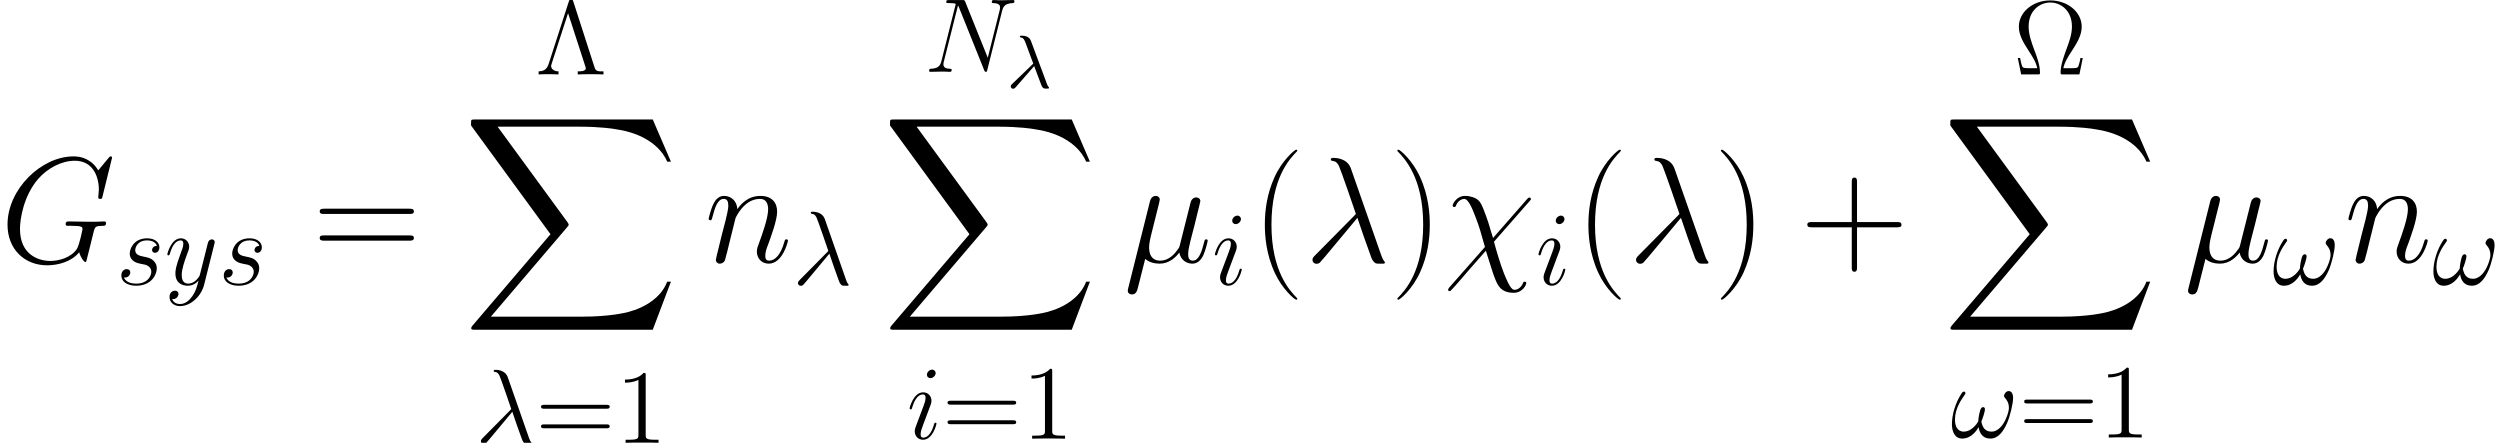 <?xml version='1.0' encoding='UTF-8'?>
<!-- This file was generated by dvisvgm 2.1.3 -->
<svg height='52.872pt' version='1.1' viewBox='83.616 80.498 298.522 52.872' width='298.522pt' xmlns='http://www.w3.org/2000/svg' xmlns:xlink='http://www.w3.org/1999/xlink'>
<defs>
<path d='M22.703 25.106L24.873 19.367H24.424C23.725 21.232 21.824 22.452 19.762 22.99C19.385 23.079 17.628 23.546 14.185 23.546H3.371L12.499 12.84C12.625 12.696 12.661 12.643 12.661 12.553C12.661 12.517 12.661 12.463 12.535 12.284L4.178 0.861H14.005C16.409 0.861 18.04 1.112 18.202 1.148C19.17 1.291 20.73 1.596 22.147 2.493C22.595 2.78 23.815 3.587 24.424 5.039H24.873L22.703 0H1.506C1.094 0 1.076 0.018 1.022 0.126C1.004 0.179 1.004 0.52 1.004 0.717L10.491 13.701L1.201 24.586C1.022 24.801 1.022 24.891 1.022 24.909C1.022 25.106 1.184 25.106 1.506 25.106H22.703Z' id='g0-88'/>
<path d='M5.487 4.376C5.487 4.358 5.487 4.322 5.434 4.268C4.609 3.425 2.403 1.13 2.403 -4.465S4.573 -12.338 5.452 -13.234C5.452 -13.252 5.487 -13.288 5.487 -13.342S5.434 -13.432 5.362 -13.432C5.165 -13.432 3.64 -12.105 2.762 -10.132C1.865 -8.141 1.614 -6.205 1.614 -4.483C1.614 -3.192 1.739 -1.004 2.815 1.309C3.676 3.174 5.147 4.483 5.362 4.483C5.452 4.483 5.487 4.447 5.487 4.376Z' id='g5-40'/>
<path d='M4.716 -4.465C4.716 -5.756 4.591 -7.944 3.515 -10.258C2.654 -12.123 1.184 -13.432 0.968 -13.432C0.915 -13.432 0.843 -13.414 0.843 -13.324C0.843 -13.288 0.861 -13.27 0.879 -13.234C1.739 -12.338 3.927 -10.06 3.927 -4.483C3.927 1.112 1.757 3.389 0.879 4.286C0.861 4.322 0.843 4.34 0.843 4.376C0.843 4.465 0.915 4.483 0.968 4.483C1.166 4.483 2.69 3.156 3.569 1.184C4.465 -0.807 4.716 -2.744 4.716 -4.465Z' id='g5-41'/>
<path d='M6.761 -4.16H11.513C11.764 -4.16 12.069 -4.16 12.069 -4.465C12.069 -4.788 11.782 -4.788 11.513 -4.788H6.761V-9.54C6.761 -9.791 6.761 -10.096 6.456 -10.096C6.133 -10.096 6.133 -9.809 6.133 -9.54V-4.788H1.381C1.13 -4.788 0.825 -4.788 0.825 -4.483C0.825 -4.16 1.112 -4.16 1.381 -4.16H6.133V0.592C6.133 0.843 6.133 1.148 6.438 1.148C6.761 1.148 6.761 0.861 6.761 0.592V-4.16Z' id='g5-43'/>
<path d='M11.531 -5.756C11.8 -5.756 12.069 -5.756 12.069 -6.061C12.069 -6.384 11.764 -6.384 11.459 -6.384H1.435C1.13 -6.384 0.825 -6.384 0.825 -6.061C0.825 -5.756 1.094 -5.756 1.363 -5.756H11.531ZM11.459 -2.564C11.764 -2.564 12.069 -2.564 12.069 -2.887C12.069 -3.192 11.8 -3.192 11.531 -3.192H1.363C1.094 -3.192 0.825 -3.192 0.825 -2.887C0.825 -2.564 1.13 -2.564 1.435 -2.564H11.459Z' id='g5-61'/>
<use id='g3-21' transform='scale(1.429)' xlink:href='#g2-21'/>
<use id='g3-22' transform='scale(1.429)' xlink:href='#g2-22'/>
<use id='g3-31' transform='scale(1.429)' xlink:href='#g2-31'/>
<use id='g3-71' transform='scale(1.429)' xlink:href='#g2-71'/>
<use id='g3-110' transform='scale(1.429)' xlink:href='#g2-110'/>
<path d='M3.879 -7.82C3.565 -8.712 2.573 -8.712 2.41 -8.712C2.335 -8.712 2.197 -8.712 2.197 -8.586C2.197 -8.486 2.272 -8.473 2.335 -8.461C2.523 -8.436 2.674 -8.41 2.875 -8.046C3 -7.808 4.293 -4.055 4.293 -4.029C4.293 -4.017 4.281 -4.004 4.18 -3.904L0.916 -0.603C0.766 -0.452 0.665 -0.351 0.665 -0.188C0.665 -0.013 0.816 0.138 1.017 0.138C1.067 0.138 1.205 0.113 1.28 0.038C1.481 -0.151 3.276 -2.347 4.419 -3.703C4.745 -2.724 5.147 -1.569 5.536 -0.515C5.599 -0.326 5.661 -0.151 5.837 0.013C5.963 0.126 5.988 0.126 6.339 0.126H6.578C6.628 0.126 6.716 0.126 6.716 0.025C6.716 -0.025 6.703 -0.038 6.653 -0.088C6.54 -0.226 6.452 -0.452 6.402 -0.603L3.879 -7.82Z' id='g2-21'/>
<path d='M1.808 -0.276C2.121 0.013 2.586 0.126 3.013 0.126C3.816 0.126 4.368 -0.414 4.657 -0.803C4.783 -0.138 5.31 0.126 5.749 0.126C6.126 0.126 6.427 -0.1 6.653 -0.552C6.854 -0.979 7.03 -1.745 7.03 -1.795C7.03 -1.858 6.979 -1.908 6.904 -1.908C6.791 -1.908 6.779 -1.845 6.728 -1.657C6.54 -0.916 6.302 -0.126 5.787 -0.126C5.423 -0.126 5.398 -0.452 5.398 -0.703C5.398 -0.992 5.511 -1.444 5.599 -1.82L5.95 -3.176C6 -3.414 6.138 -3.979 6.201 -4.205C6.276 -4.506 6.415 -5.046 6.415 -5.096C6.415 -5.285 6.264 -5.41 6.076 -5.41C5.963 -5.41 5.699 -5.36 5.599 -4.983L4.72 -1.494C4.657 -1.243 4.657 -1.218 4.494 -1.017C4.343 -0.803 3.854 -0.126 3.063 -0.126C2.36 -0.126 2.134 -0.64 2.134 -1.23C2.134 -1.594 2.247 -2.034 2.297 -2.247L2.862 -4.506C2.925 -4.745 3.025 -5.147 3.025 -5.222C3.025 -5.423 2.862 -5.536 2.699 -5.536C2.586 -5.536 2.31 -5.498 2.209 -5.096L0.389 2.172C0.377 2.234 0.351 2.31 0.351 2.385C0.351 2.573 0.502 2.699 0.69 2.699C1.054 2.699 1.13 2.41 1.218 2.059L1.808 -0.276Z' id='g2-22'/>
<path d='M4.142 -2.021C3.804 -3.063 3.879 -2.962 3.565 -3.841C3.176 -4.921 3.075 -5.009 2.9 -5.184C2.674 -5.385 2.247 -5.536 1.808 -5.536C1.105 -5.536 0.766 -4.883 0.766 -4.72C0.766 -4.645 0.828 -4.607 0.904 -4.607C1.004 -4.607 1.029 -4.67 1.042 -4.72C1.23 -5.209 1.619 -5.285 1.732 -5.285C2.096 -5.285 2.448 -4.381 2.674 -3.778C2.975 -3.013 3.126 -2.485 3.465 -1.268L0.502 2.096C0.389 2.234 0.389 2.285 0.389 2.297C0.389 2.398 0.452 2.423 0.502 2.423S0.59 2.398 0.628 2.36C0.979 2.008 1.757 1.08 2.084 0.703L3.54 -0.954C4.155 0.979 4.155 1.004 4.343 1.469C4.544 1.946 4.808 2.561 5.875 2.561C6.59 2.561 6.917 1.921 6.917 1.745C6.917 1.657 6.841 1.632 6.779 1.632C6.678 1.632 6.666 1.682 6.628 1.783C6.49 2.134 6.163 2.31 5.963 2.31C5.799 2.31 5.599 2.31 5.046 0.916C4.72 0.075 4.431 -0.929 4.218 -1.707L7.193 -5.096C7.293 -5.209 7.306 -5.222 7.306 -5.272C7.306 -5.36 7.243 -5.398 7.18 -5.398C7.143 -5.398 7.105 -5.398 6.979 -5.26L4.142 -2.021Z' id='g2-31'/>
<path d='M7.456 -4.72C7.456 -5.084 7.356 -5.548 6.917 -5.548C6.666 -5.548 6.377 -5.235 6.377 -4.983C6.377 -4.871 6.427 -4.795 6.527 -4.682C6.716 -4.469 6.954 -4.13 6.954 -3.54C6.954 -3.088 6.678 -2.372 6.477 -1.983C6.126 -1.293 5.548 -0.703 4.896 -0.703C4.105 -0.703 3.804 -1.205 3.665 -1.908C3.804 -2.234 4.092 -3.05 4.092 -3.377C4.092 -3.515 4.042 -3.628 3.879 -3.628C3.791 -3.628 3.691 -3.578 3.628 -3.477C3.452 -3.201 3.289 -2.209 3.301 -1.946C3.063 -1.481 2.385 -0.703 1.582 -0.703C0.741 -0.703 0.515 -1.444 0.515 -2.159C0.515 -3.465 1.331 -4.607 1.557 -4.921C1.682 -5.109 1.77 -5.235 1.77 -5.26C1.77 -5.348 1.72 -5.486 1.607 -5.486C1.406 -5.486 1.343 -5.322 1.243 -5.172C0.603 -4.18 0.151 -2.787 0.151 -1.582C0.151 -0.803 0.439 0.126 1.381 0.126C2.423 0.126 3.075 -0.766 3.339 -1.243C3.439 -0.54 3.816 0.126 4.732 0.126C5.686 0.126 6.289 -0.716 6.741 -1.732C7.067 -2.46 7.456 -4.029 7.456 -4.72Z' id='g2-33'/>
<path d='M9.364 -8.724C9.364 -8.837 9.277 -8.837 9.251 -8.837S9.176 -8.837 9.076 -8.712L8.21 -7.67C8.147 -7.77 7.896 -8.21 7.406 -8.498C6.866 -8.837 6.327 -8.837 6.138 -8.837C3.452 -8.837 0.628 -6.101 0.628 -3.138C0.628 -1.067 2.059 0.264 3.942 0.264C4.845 0.264 5.988 -0.038 6.615 -0.828C6.753 -0.351 7.03 -0.013 7.117 -0.013C7.18 -0.013 7.193 -0.05 7.205 -0.05C7.218 -0.075 7.318 -0.515 7.381 -0.741L7.582 -1.544C7.682 -1.958 7.733 -2.134 7.82 -2.511C7.946 -2.988 7.971 -3.025 8.661 -3.038C8.712 -3.038 8.862 -3.038 8.862 -3.276C8.862 -3.402 8.737 -3.402 8.699 -3.402C8.486 -3.402 8.247 -3.377 8.021 -3.377H7.343C6.816 -3.377 6.264 -3.402 5.749 -3.402C5.636 -3.402 5.486 -3.402 5.486 -3.176C5.486 -3.05 5.586 -3.05 5.586 -3.038H5.9C6.892 -3.038 6.892 -2.937 6.892 -2.749C6.892 -2.737 6.653 -1.469 6.415 -1.092C5.938 -0.389 4.946 -0.1 4.205 -0.1C3.239 -0.1 1.67 -0.603 1.67 -2.774C1.67 -3.615 1.971 -5.536 3.188 -6.954C3.979 -7.858 5.147 -8.473 6.251 -8.473C7.733 -8.473 8.26 -7.205 8.26 -6.05C8.26 -5.85 8.21 -5.573 8.21 -5.398C8.21 -5.285 8.335 -5.285 8.373 -5.285C8.511 -5.285 8.523 -5.297 8.574 -5.523L9.364 -8.724Z' id='g2-71'/>
<path d='M9.289 -7.256C9.427 -7.795 9.628 -8.172 10.582 -8.21C10.62 -8.21 10.77 -8.222 10.77 -8.436C10.77 -8.574 10.657 -8.574 10.607 -8.574C10.356 -8.574 9.716 -8.549 9.465 -8.549H8.862C8.687 -8.549 8.461 -8.574 8.285 -8.574C8.21 -8.574 8.059 -8.574 8.059 -8.335C8.059 -8.21 8.159 -8.21 8.247 -8.21C9 -8.184 9.051 -7.896 9.051 -7.67C9.051 -7.557 9.038 -7.519 9 -7.343L7.582 -1.682L4.896 -8.36C4.808 -8.561 4.795 -8.574 4.519 -8.574H2.988C2.737 -8.574 2.624 -8.574 2.624 -8.335C2.624 -8.21 2.711 -8.21 2.95 -8.21C3.013 -8.21 3.753 -8.21 3.753 -8.097C3.753 -8.072 3.728 -7.971 3.716 -7.933L2.046 -1.28C1.895 -0.665 1.594 -0.402 0.766 -0.364C0.703 -0.364 0.577 -0.351 0.577 -0.126C0.577 0 0.703 0 0.741 0C0.992 0 1.632 -0.025 1.883 -0.025H2.485C2.661 -0.025 2.875 0 3.05 0C3.138 0 3.276 0 3.276 -0.239C3.276 -0.351 3.151 -0.364 3.101 -0.364C2.686 -0.377 2.285 -0.452 2.285 -0.904C2.285 -1.004 2.31 -1.117 2.335 -1.218L4.029 -7.933C4.105 -7.808 4.105 -7.783 4.155 -7.67L7.143 -0.226C7.205 -0.075 7.23 0 7.343 0C7.469 0 7.482 -0.038 7.532 -0.251L9.289 -7.256Z' id='g2-78'/>
<path d='M3.552 -1.795C3.552 -1.858 3.502 -1.908 3.427 -1.908C3.314 -1.908 3.301 -1.87 3.239 -1.657C2.912 -0.515 2.398 -0.126 1.983 -0.126C1.833 -0.126 1.657 -0.163 1.657 -0.54C1.657 -0.879 1.808 -1.255 1.946 -1.632L2.824 -3.967C2.862 -4.067 2.95 -4.293 2.95 -4.532C2.95 -5.059 2.573 -5.536 1.958 -5.536C0.803 -5.536 0.339 -3.716 0.339 -3.615C0.339 -3.565 0.389 -3.502 0.477 -3.502C0.59 -3.502 0.603 -3.552 0.653 -3.728C0.954 -4.783 1.431 -5.285 1.921 -5.285C2.034 -5.285 2.247 -5.272 2.247 -4.871C2.247 -4.544 2.084 -4.13 1.983 -3.854L1.105 -1.519C1.029 -1.318 0.954 -1.117 0.954 -0.891C0.954 -0.326 1.343 0.126 1.946 0.126C3.101 0.126 3.552 -1.707 3.552 -1.795ZM3.452 -7.833C3.452 -8.021 3.301 -8.247 3.025 -8.247C2.737 -8.247 2.41 -7.971 2.41 -7.645C2.41 -7.331 2.674 -7.23 2.824 -7.23C3.163 -7.23 3.452 -7.557 3.452 -7.833Z' id='g2-105'/>
<path d='M2.586 -3.678C2.611 -3.753 2.925 -4.381 3.389 -4.783C3.716 -5.084 4.142 -5.285 4.632 -5.285C5.134 -5.285 5.31 -4.908 5.31 -4.406C5.31 -3.691 4.795 -2.26 4.544 -1.582C4.431 -1.28 4.368 -1.117 4.368 -0.891C4.368 -0.326 4.758 0.126 5.36 0.126C6.527 0.126 6.967 -1.72 6.967 -1.795C6.967 -1.858 6.917 -1.908 6.841 -1.908C6.728 -1.908 6.716 -1.87 6.653 -1.657C6.364 -0.628 5.887 -0.126 5.398 -0.126C5.272 -0.126 5.071 -0.138 5.071 -0.54C5.071 -0.854 5.209 -1.23 5.285 -1.406C5.536 -2.096 6.063 -3.502 6.063 -4.218C6.063 -4.971 5.624 -5.536 4.67 -5.536C3.552 -5.536 2.962 -4.745 2.737 -4.431C2.699 -5.147 2.184 -5.536 1.632 -5.536C1.23 -5.536 0.954 -5.297 0.741 -4.871C0.515 -4.419 0.339 -3.665 0.339 -3.615S0.389 -3.502 0.477 -3.502C0.577 -3.502 0.59 -3.515 0.665 -3.804C0.866 -4.569 1.092 -5.285 1.594 -5.285C1.883 -5.285 1.983 -5.084 1.983 -4.707C1.983 -4.431 1.858 -3.942 1.77 -3.552L1.418 -2.197C1.368 -1.958 1.23 -1.393 1.167 -1.167C1.08 -0.841 0.941 -0.251 0.941 -0.188C0.941 -0.013 1.08 0.126 1.268 0.126C1.418 0.126 1.594 0.05 1.695 -0.138C1.72 -0.201 1.833 -0.64 1.895 -0.891L2.172 -2.021L2.586 -3.678Z' id='g2-110'/>
<path d='M2.862 -2.511C3.075 -2.473 3.414 -2.398 3.49 -2.385C3.653 -2.335 4.218 -2.134 4.218 -1.531C4.218 -1.142 3.866 -0.126 2.41 -0.126C2.147 -0.126 1.205 -0.163 0.954 -0.854C1.456 -0.791 1.707 -1.18 1.707 -1.456C1.707 -1.72 1.531 -1.858 1.28 -1.858C1.004 -1.858 0.64 -1.644 0.64 -1.08C0.64 -0.339 1.393 0.126 2.398 0.126C4.306 0.126 4.871 -1.28 4.871 -1.933C4.871 -2.121 4.871 -2.473 4.469 -2.875C4.155 -3.176 3.854 -3.239 3.176 -3.377C2.837 -3.452 2.297 -3.565 2.297 -4.13C2.297 -4.381 2.523 -5.285 3.716 -5.285C4.243 -5.285 4.758 -5.084 4.883 -4.632C4.331 -4.632 4.306 -4.155 4.306 -4.142C4.306 -3.879 4.544 -3.804 4.657 -3.804C4.833 -3.804 5.184 -3.942 5.184 -4.469S4.707 -5.536 3.728 -5.536C2.084 -5.536 1.644 -4.243 1.644 -3.728C1.644 -2.774 2.573 -2.573 2.862 -2.511Z' id='g2-115'/>
<path d='M3.301 1.406C2.962 1.883 2.473 2.31 1.858 2.31C1.707 2.31 1.105 2.285 0.916 1.707C0.954 1.72 1.017 1.72 1.042 1.72C1.418 1.72 1.67 1.393 1.67 1.105S1.431 0.716 1.243 0.716C1.042 0.716 0.603 0.866 0.603 1.481C0.603 2.121 1.142 2.561 1.858 2.561C3.113 2.561 4.381 1.406 4.732 0.013L5.963 -4.883C5.975 -4.946 6 -5.021 6 -5.096C6 -5.285 5.85 -5.41 5.661 -5.41C5.548 -5.41 5.285 -5.36 5.184 -4.983L4.255 -1.293C4.193 -1.067 4.193 -1.042 4.092 -0.904C3.841 -0.552 3.427 -0.126 2.824 -0.126C2.121 -0.126 2.059 -0.816 2.059 -1.155C2.059 -1.87 2.398 -2.837 2.737 -3.741C2.875 -4.105 2.95 -4.281 2.95 -4.532C2.95 -5.059 2.573 -5.536 1.958 -5.536C0.803 -5.536 0.339 -3.716 0.339 -3.615C0.339 -3.565 0.389 -3.502 0.477 -3.502C0.59 -3.502 0.603 -3.552 0.653 -3.728C0.954 -4.783 1.431 -5.285 1.921 -5.285C2.034 -5.285 2.247 -5.285 2.247 -4.871C2.247 -4.544 2.109 -4.18 1.921 -3.703C1.306 -2.059 1.306 -1.644 1.306 -1.343C1.306 -0.151 2.159 0.126 2.787 0.126C3.151 0.126 3.603 0.013 4.042 -0.452L4.055 -0.439C3.866 0.301 3.741 0.791 3.301 1.406Z' id='g2-121'/>
<path d='M4.532 -8.699C4.456 -8.95 4.394 -8.963 4.255 -8.963C4.142 -8.963 4.067 -8.938 4.004 -8.737L1.569 -1.205C1.331 -0.477 0.816 -0.377 0.389 -0.364V0C0.929 -0.025 0.954 -0.025 1.494 -0.025C1.833 -0.025 2.448 -0.025 2.762 0V-0.364C2.121 -0.377 1.883 -0.728 1.883 -1.004C1.883 -1.054 1.883 -1.092 1.946 -1.28L3.904 -7.318L5.963 -0.967C6.025 -0.791 6.025 -0.766 6.025 -0.741C6.025 -0.364 5.373 -0.364 5.059 -0.364V0C5.348 -0.025 6.314 -0.025 6.666 -0.025C7.03 -0.025 7.808 -0.025 8.134 0V-0.364C7.456 -0.364 7.218 -0.364 7.067 -0.841L4.532 -8.699Z' id='g4-3'/>
<path d='M8.31 -1.958H8.034C7.971 -1.632 7.908 -1.306 7.808 -1.042C7.745 -0.841 7.707 -0.741 6.979 -0.741H5.988C6.138 -1.444 6.502 -2.046 7.017 -2.824C7.607 -3.741 8.184 -4.657 8.184 -5.699C8.184 -7.431 6.527 -8.837 4.431 -8.837C2.322 -8.837 0.678 -7.419 0.678 -5.699C0.678 -4.67 1.243 -3.766 1.833 -2.849C2.36 -2.034 2.737 -1.444 2.875 -0.741H1.883C1.155 -0.741 1.117 -0.841 1.054 -1.029C0.954 -1.293 0.891 -1.657 0.828 -1.958H0.552L0.954 0H2.9C3.176 0 3.201 0 3.201 -0.226C3.201 -1.117 2.799 -2.209 2.548 -2.849C2.184 -3.841 1.845 -4.758 1.845 -5.712C1.845 -7.645 3.188 -8.586 4.431 -8.586S7.017 -7.645 7.017 -5.712C7.017 -4.758 6.666 -3.816 6.314 -2.887C6.101 -2.285 5.661 -1.13 5.661 -0.239C5.661 0 5.699 0 5.975 0H7.908L8.31 -1.958Z' id='g4-10'/>
<path d='M3.615 -8.046C3.615 -8.335 3.615 -8.348 3.364 -8.348C3.063 -8.009 2.435 -7.544 1.142 -7.544V-7.18C1.431 -7.18 2.059 -7.18 2.749 -7.507V-0.967C2.749 -0.515 2.711 -0.364 1.607 -0.364H1.218V0C1.557 -0.025 2.774 -0.025 3.188 -0.025S4.808 -0.025 5.147 0V-0.364H4.758C3.653 -0.364 3.615 -0.515 3.615 -0.967V-8.046Z' id='g4-49'/>
<path d='M8.473 -4.067C8.649 -4.067 8.875 -4.067 8.875 -4.293C8.875 -4.532 8.661 -4.532 8.473 -4.532H1.08C0.904 -4.532 0.678 -4.532 0.678 -4.306C0.678 -4.067 0.891 -4.067 1.08 -4.067H8.473ZM8.473 -1.732C8.649 -1.732 8.875 -1.732 8.875 -1.958C8.875 -2.197 8.661 -2.197 8.473 -2.197H1.08C0.904 -2.197 0.678 -2.197 0.678 -1.971C0.678 -1.732 0.891 -1.732 1.08 -1.732H8.473Z' id='g4-61'/>
<path d='M3.282 -2.591C3.802 -1.255 4.142 -0.251 4.223 -0.134C4.402 0.099 4.474 0.099 4.743 0.099H4.949C5.012 0.09 5.057 0.063 5.057 0C5.057 -0.045 5.039 -0.063 5.003 -0.099C4.896 -0.215 4.851 -0.332 4.797 -0.484L2.887 -5.613C2.681 -6.16 2.089 -6.223 1.766 -6.223C1.686 -6.223 1.569 -6.223 1.569 -6.106C1.569 -6.016 1.641 -6.007 1.739 -5.999C2.008 -5.954 2.116 -5.703 2.251 -5.371L3.174 -2.887L0.646 -0.448C0.556 -0.359 0.484 -0.296 0.484 -0.161C0.484 0.027 0.646 0.117 0.771 0.117C0.924 0.117 1.031 -0.018 1.067 -0.054L3.282 -2.591Z' id='g1-21'/>
</defs>
<g id='page1'>
<use x='83.616' xlink:href='#g3-71' y='111.801'/>
<use x='97.466' xlink:href='#g2-115' y='114.491'/>
<use x='103.256' xlink:href='#g2-121' y='114.491'/>
<use x='109.699' xlink:href='#g2-115' y='114.491'/>
<use x='120.969' xlink:href='#g5-61' y='111.801'/>
<use x='147.544' xlink:href='#g4-3' y='89.385'/>
<use x='138.859' xlink:href='#g0-88' y='94.765'/>
<use x='140.372' xlink:href='#g2-21' y='133.37'/>
<use x='147.542' xlink:href='#g4-61' y='133.37'/>
<use x='157.102' xlink:href='#g4-49' y='133.37'/>
<use x='167.75' xlink:href='#g3-110' y='111.801'/>
<use x='178.232' xlink:href='#g2-21' y='114.491'/>
<use x='193.982' xlink:href='#g2-78' y='89.076'/>
<use x='203.824' xlink:href='#g1-21' y='90.979'/>
<use x='188.888' xlink:href='#g0-88' y='94.765'/>
<use x='191.891' xlink:href='#g2-105' y='132.882'/>
<use x='196.084' xlink:href='#g4-61' y='132.882'/>
<use x='205.644' xlink:href='#g4-49' y='132.882'/>
<use x='217.78' xlink:href='#g3-22' y='111.801'/>
<use x='228.345' xlink:href='#g2-105' y='114.491'/>
<use x='233.036' xlink:href='#g5-40' y='111.801'/>
<use x='239.386' xlink:href='#g3-21' y='111.801'/>
<use x='249.629' xlink:href='#g5-41' y='111.801'/>
<use x='255.98' xlink:href='#g3-31' y='111.801'/>
<use x='266.98' xlink:href='#g2-105' y='114.491'/>
<use x='271.671' xlink:href='#g5-40' y='111.801'/>
<use x='278.022' xlink:href='#g3-21' y='111.801'/>
<use x='288.264' xlink:href='#g5-41' y='111.801'/>
<use x='298.6' xlink:href='#g5-43' y='111.801'/>
<use x='324.007' xlink:href='#g4-10' y='89.385'/>
<use x='315.494' xlink:href='#g0-88' y='94.765'/>
<use x='316.541' xlink:href='#g2-33' y='132.742'/>
<use x='324.645' xlink:href='#g4-61' y='132.742'/>
<use x='334.204' xlink:href='#g4-49' y='132.742'/>
<use x='344.386' xlink:href='#g3-22' y='111.801'/>
<use x='354.95' xlink:href='#g2-33' y='114.491'/>
<use x='363.552' xlink:href='#g3-110' y='111.801'/>
<use x='374.034' xlink:href='#g2-33' y='114.491'/>
</g>
</svg>
